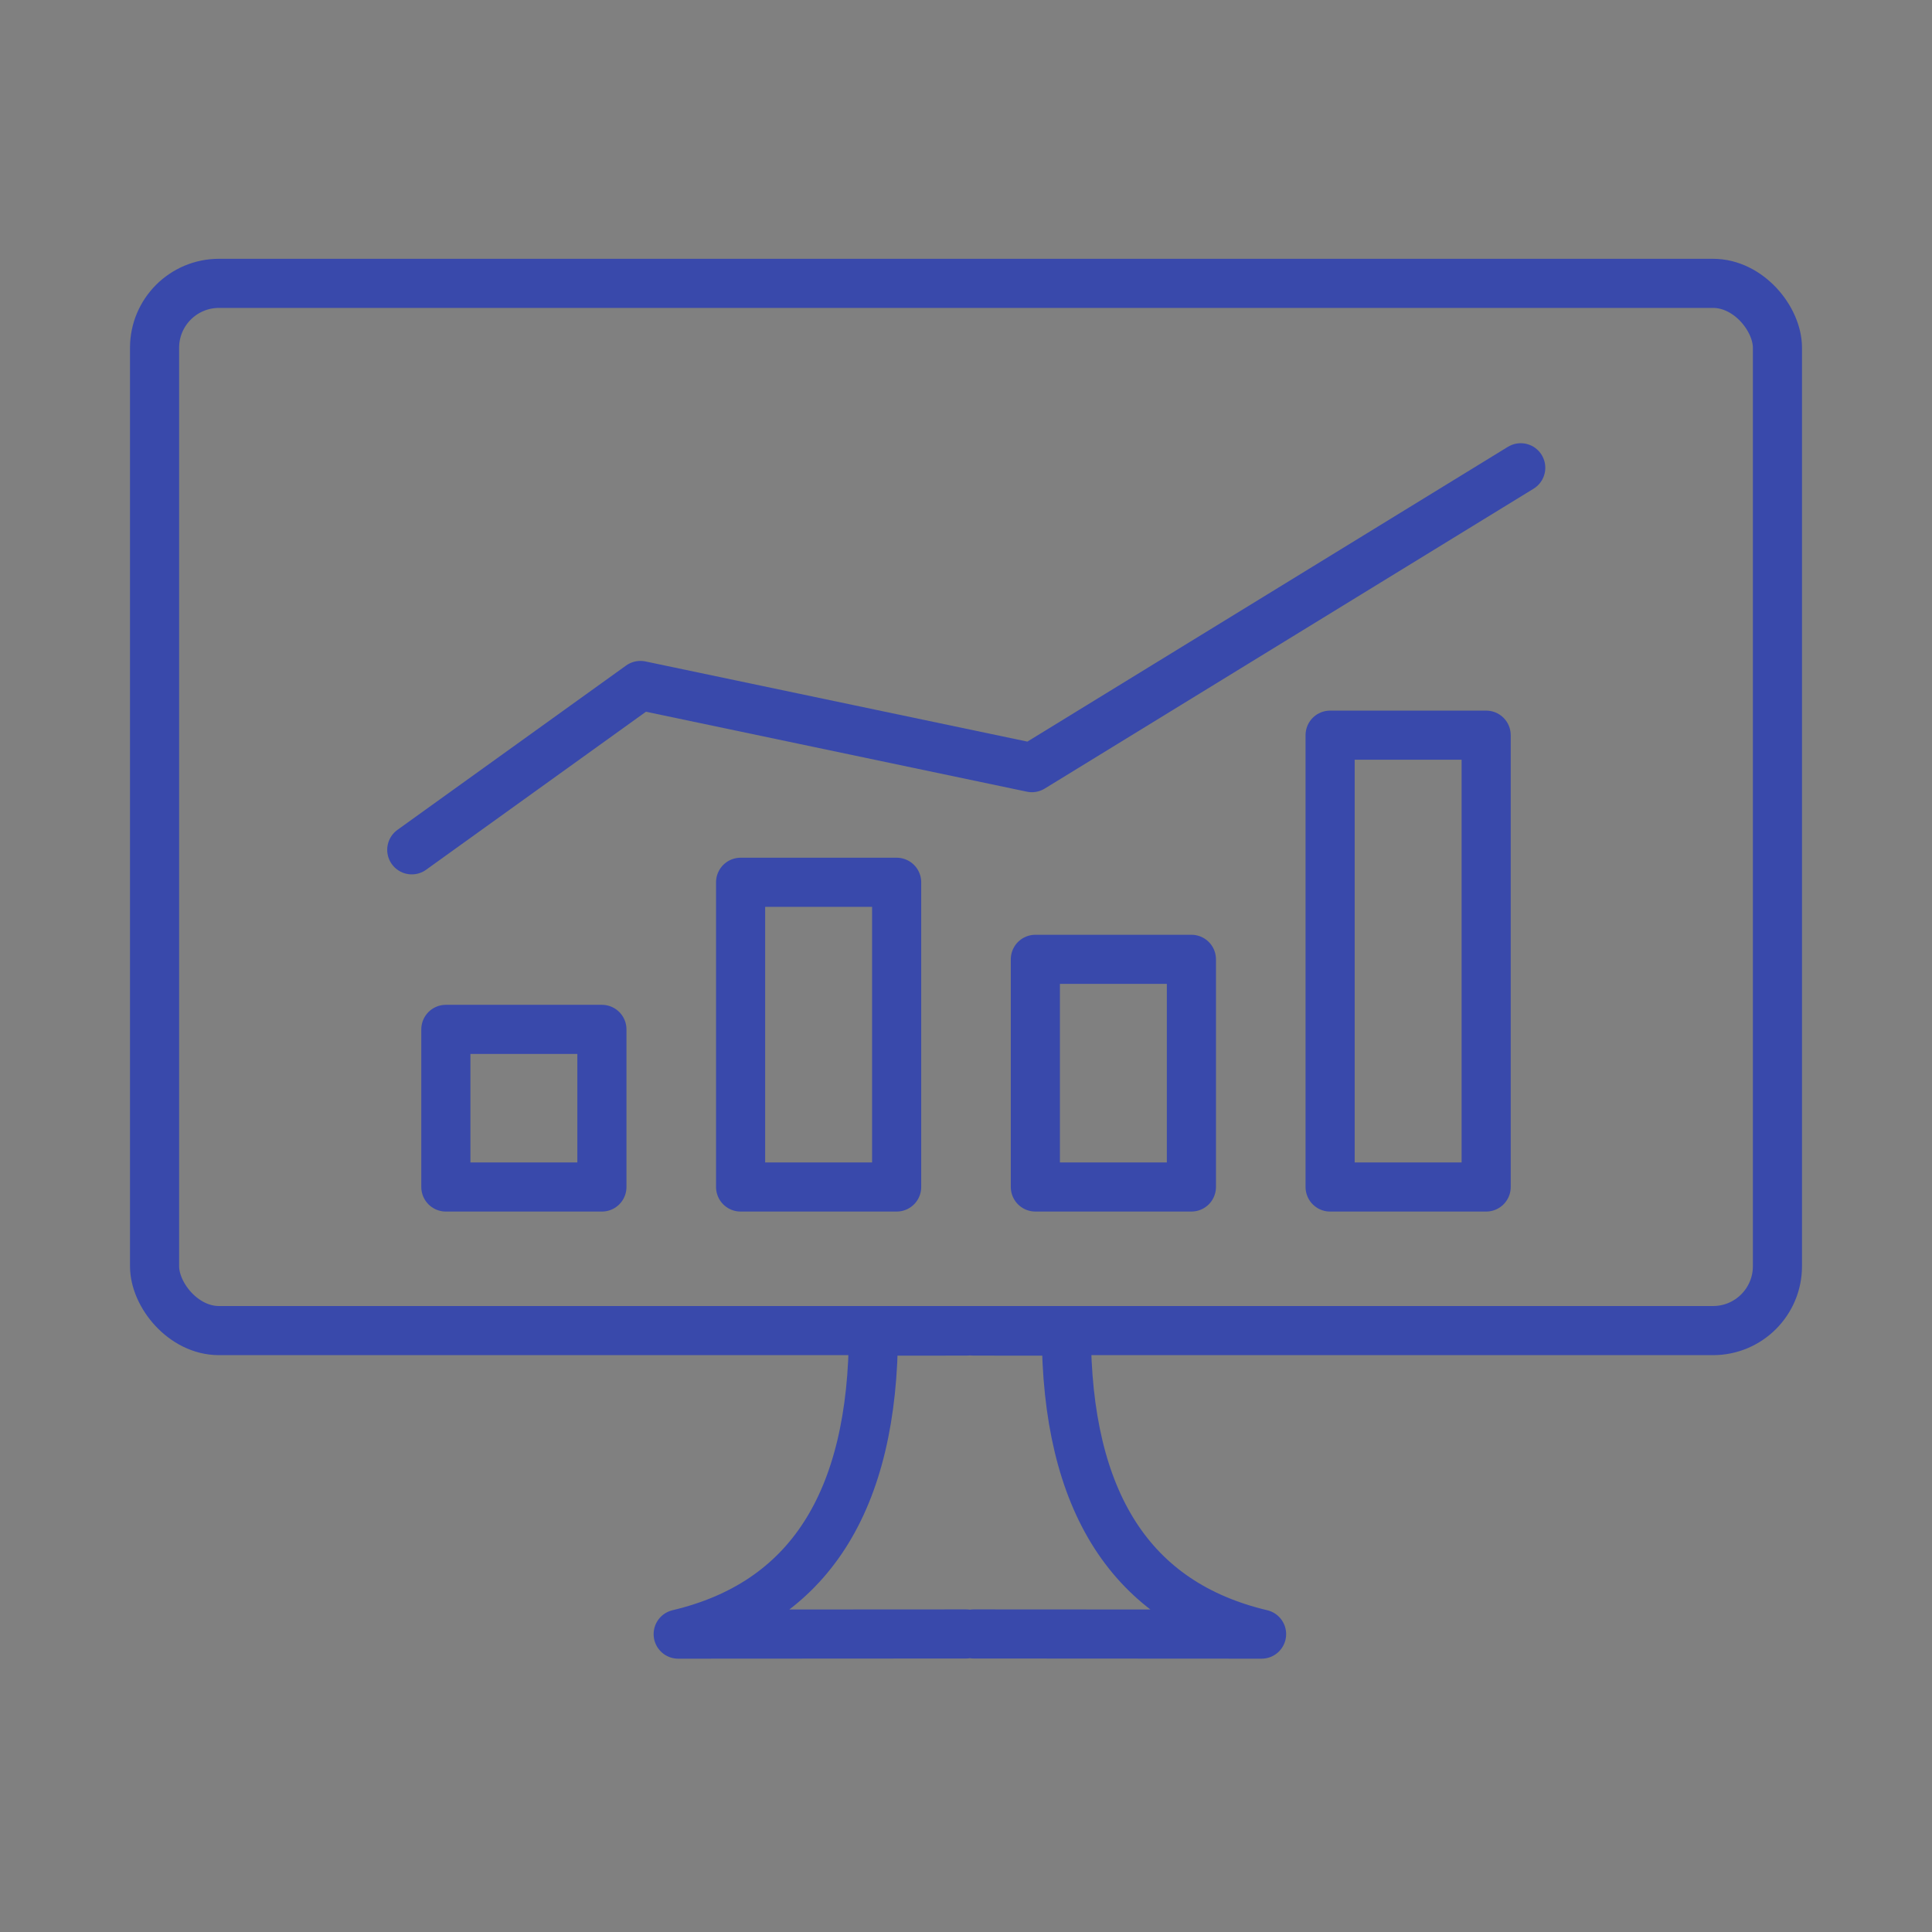 <svg xmlns="http://www.w3.org/2000/svg" width="236" height="236" viewBox="0 0 236 236">
    <rect x="0" y="0" width="236" height="236" fill="#808080" stroke="none"/>
    <g fill="none" fill-rule="evenodd">
        <path fill="#FFF" fill-opacity=".01" d="M0 0h236v236H0z" opacity=".5"/>
        <g stroke="#3949AB" stroke-linejoin="round" stroke-width="6" transform="translate(18.88 34.613)">
            <rect width="198.24" height="127.923" rx="7.867"/>
            <path stroke-linecap="round" d="M31.419 69.194l27.93-20.074 47.82 10.037 59.714-36.63"/>
            <path d="M35.582 91.129h19.062v19.253H35.582zM71.587 73.16h19.062v37.222H71.587zM107.592 82.572h19.062v27.809h-19.062zM143.597 55.191h19.062v55.191h-19.062z"/>
            <g stroke-linecap="round">
                <path d="M99.135 164.98l-35.173.02c15.901-3.764 23.852-16.123 23.852-37.077 0 .06 3.802.077 11.407.052M100.053 164.98l35.173.02c-15.901-3.764-23.851-16.123-23.851-37.077 0 .06-3.803.077-11.408.052"/>
            </g>
        </g>
    </g>
</svg>
